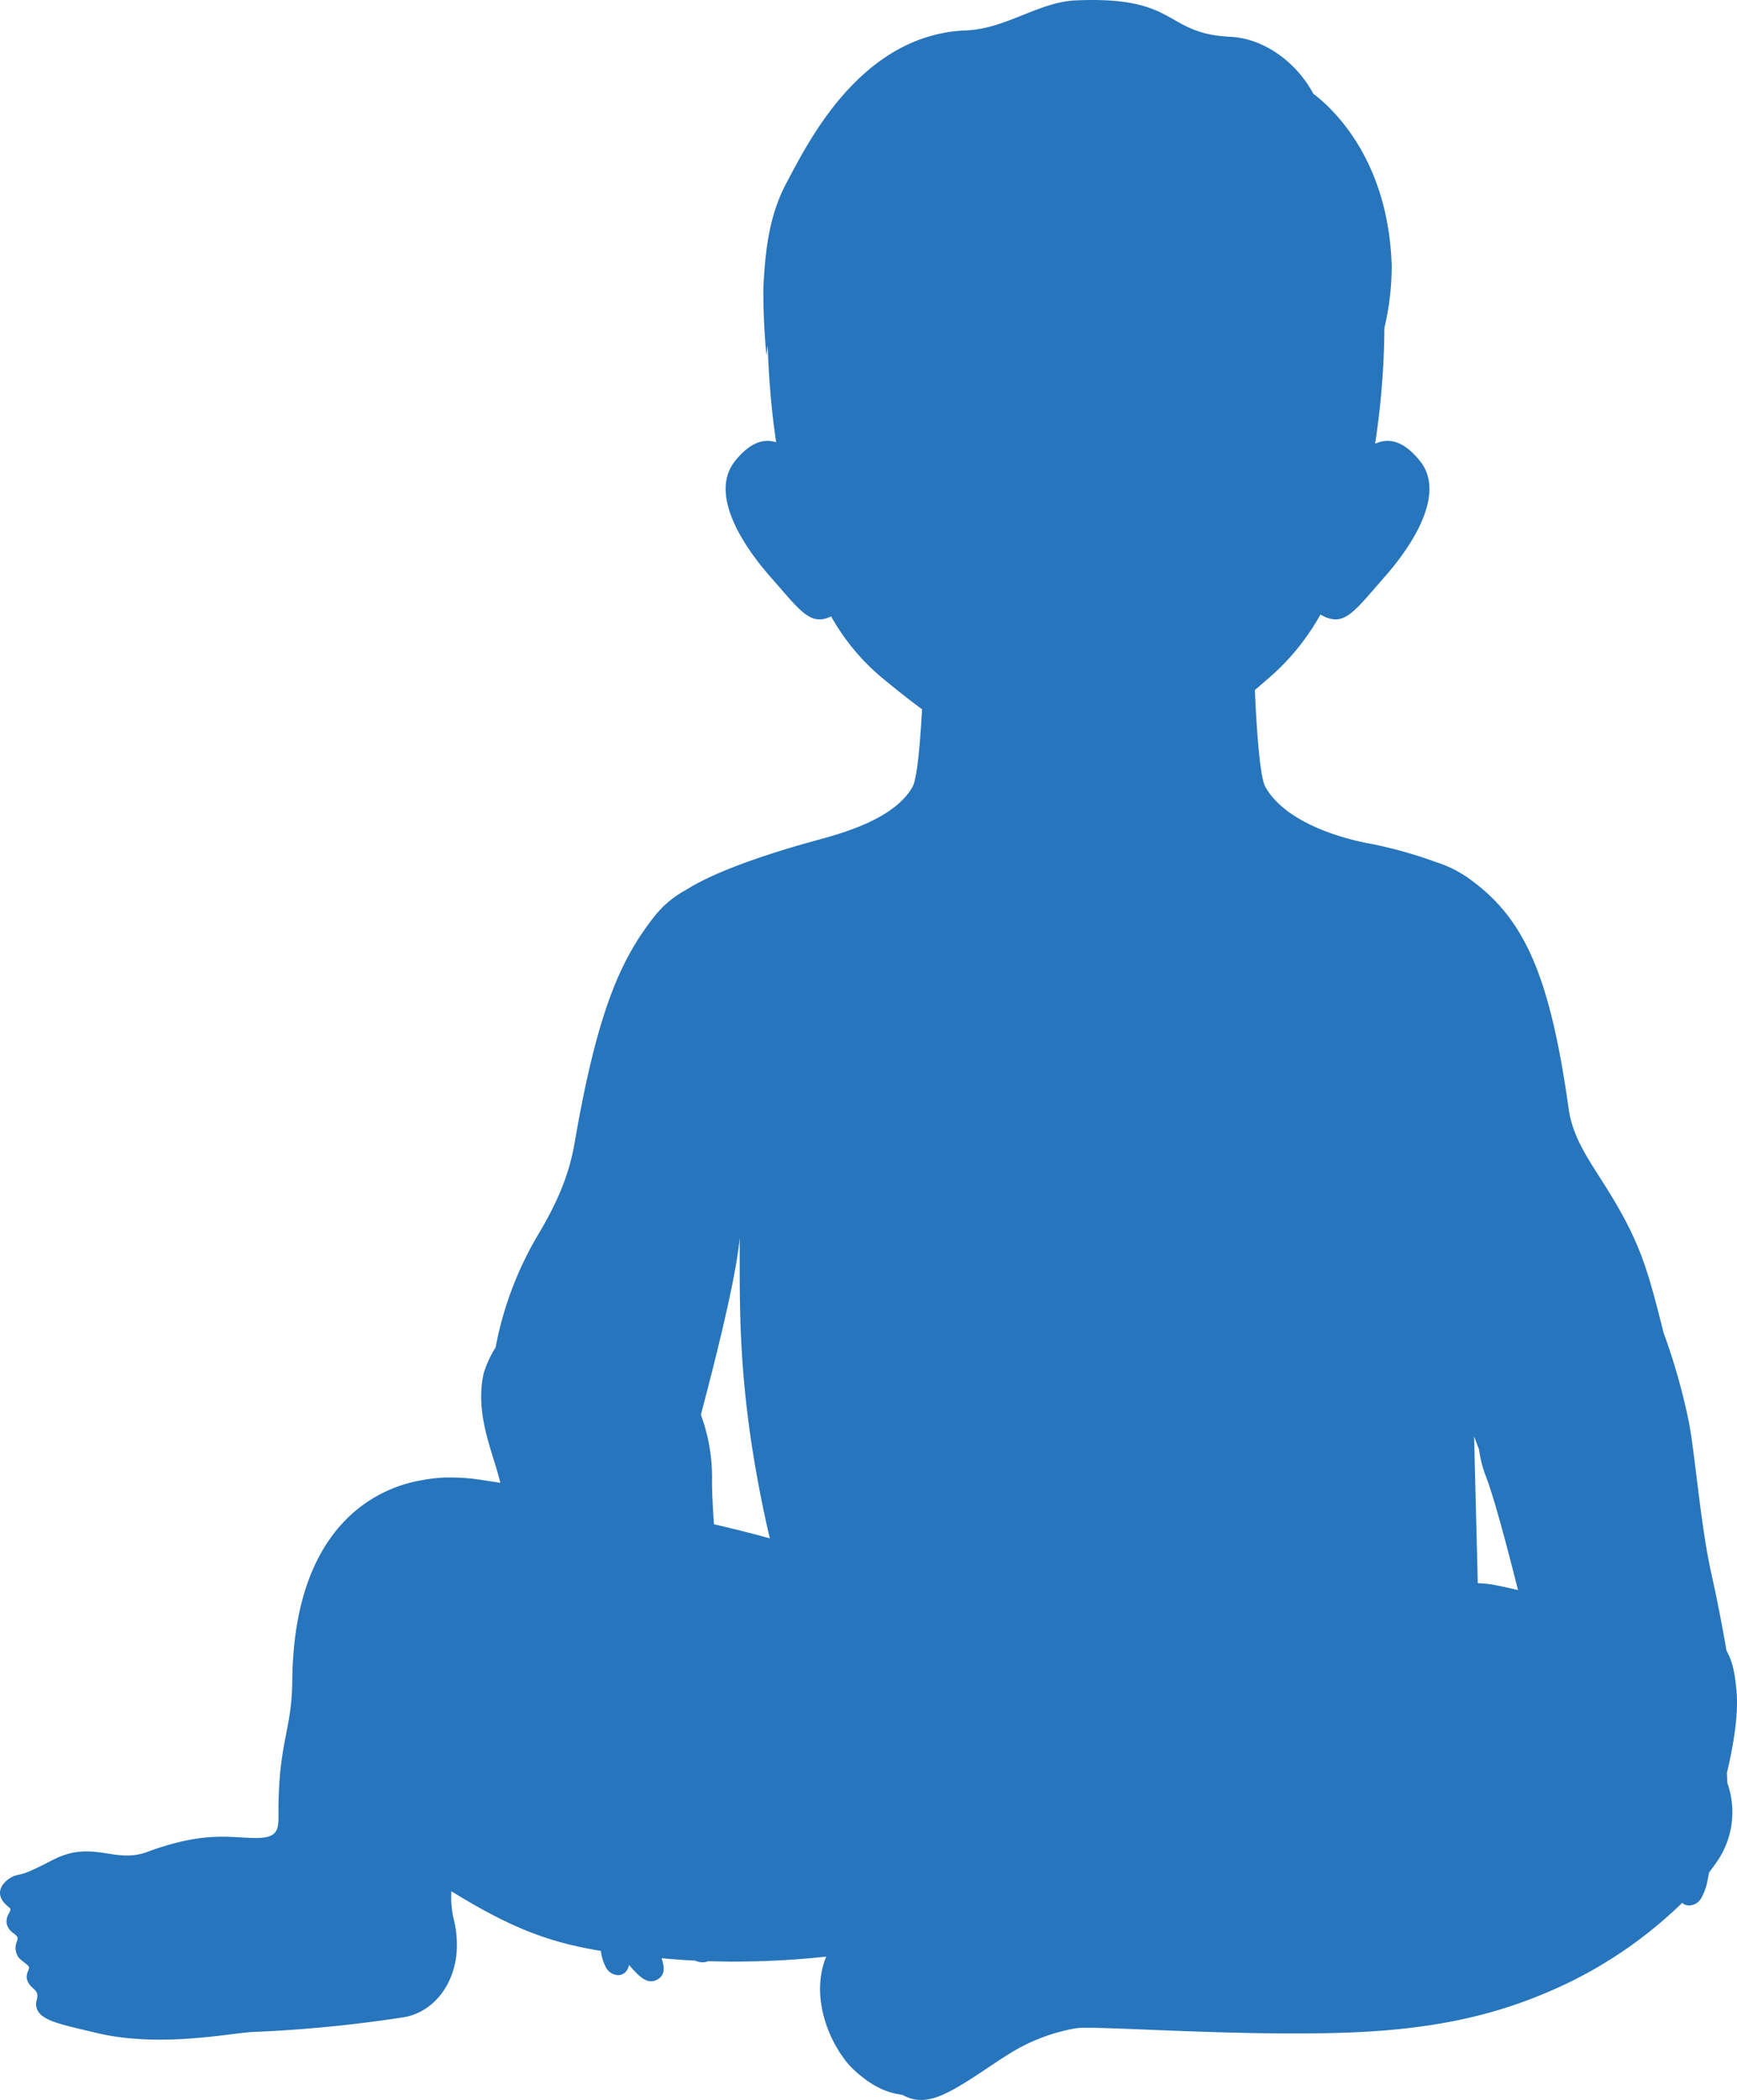 <svg xmlns="http://www.w3.org/2000/svg" width="393.418" height="475.387" viewBox="0 0 393.418 475.387"><defs><style>.a{fill:#2775bc;}</style></defs><path class="a" d="M693.173,540.432c.621-2.6,2.811-11.867,2.169-18.582-.4-4.268-.921-6.672-2.265-9.072-.627-3.647-1.815-10.218-3.443-17.522-2.538-11.342-3.792-28.564-5.275-35.183a141.9,141.9,0,0,0-5.537-19.289c-3.427-13.607-5.039-19.621-11.433-30.315-4.525-7.572-9.013-12.927-10.057-20.35-4.188-29.823-9.912-42.675-21.683-51.468a26.532,26.532,0,0,0-8.327-4.37,97.734,97.734,0,0,0-15.937-4.37c-5.773-1.157-18.234-4.664-22.754-12.676-1.366-2.426-2.078-15.123-2.367-21.929q2.145-1.815,4.354-3.781a52.82,52.82,0,0,0,10.491-13.3c5.339,3.063,7.433-.477,14.416-8.381,7.492-8.483,13.661-19.434,8.167-26.337-3.759-4.723-7.214-5.344-10.2-3.941a180.38,180.38,0,0,0,2.1-26.208,60.5,60.5,0,0,0,1.655-14.143c-.755-24.034-13.393-35.612-17.758-38.905-3.261-6.185-10.282-12.451-18.829-12.879-15.187-.76-11.5-9.286-35-8.242-8.386.37-15.8,6.442-24.8,6.79-24.055.927-36.008,25.855-40.571,34.3-4.022,7.422-4.927,15.4-5.35,23.937a148.015,148.015,0,0,0,.7,15.353s.107-.878.289-2.308a187.044,187.044,0,0,0,1.9,21.961c-2.779-.905-5.928.011-9.334,4.284-5.489,6.9.68,17.854,8.172,26.337,6.619,7.5,8.847,11.069,13.618,8.8a49.851,49.851,0,0,0,11,13.452c3.31,2.753,6.48,5.286,9.591,7.572-.37,6.865-1.049,15.6-2.158,17.57-4.52,8.011-18.192,11.069-23.852,12.676-16.986,4.793-24.478,8.729-27.434,10.646a22.736,22.736,0,0,0-7.251,6.1c-7.417,9.463-12.793,20.971-17.966,51.029-1.275,7.39-3.877,13.516-8.391,21.089a78.115,78.115,0,0,0-9.532,25.367,23.738,23.738,0,0,0-2.726,5.95c-2.04,9.463,2.265,18.036,3.792,24.7-1.494-.241-3-.471-4.552-.707a44.325,44.325,0,0,0-7.481-.5,9.093,9.093,0,0,0-1.285.053,31.836,31.836,0,0,0-4.354.536c-7.717,1.253-29.1,7.958-29.448,45.5-.107,11-2.961,13.522-3.122,28.543-.048,4.439.626,6.978-5.077,6.978s-11.449-1.724-24.709,3.17c-7.454,2.742-12.3-2.919-21.49,1.869-7.588,3.952-6.764,2.849-8.665,3.593s-5.382,3.8-1.055,7.074c.958.723-.793,1.424-.578,3.54a3.269,3.269,0,0,0,1,1.848c.718.712,1.6,1.039,1.478,1.74-.161.9-.948,1.853,0,3.856.412.878,2.164,1.772,2.533,2.431.337.589-.948,1.692-.262,3.272.734,1.687,1.874,1.681,2.163,2.908.209.851-.305,1.681-.252,2.4.252,3.567,4.97,4.322,13.666,6.415,14.469,3.492,30.921-.064,35.494-.209a305.514,305.514,0,0,0,34.262-3.352c7.883-1.4,14-10.362,11.224-22a21.7,21.7,0,0,1-.573-6.5c13.168,8.1,21.7,11.508,33.855,13.5a11.1,11.1,0,0,0,1,3.422,3.333,3.333,0,0,0,2.212,1.96,2.349,2.349,0,0,0,2.64-.91,3.362,3.362,0,0,0,.536-1.312,21.228,21.228,0,0,0,2.4,2.533c.937.787,2.479,1.837,4.241.653,1.2-.809,1.451-2.019.969-3.888-.059-.225-.145-.5-.241-.809.541.054,1.055.1,1.612.15,2.03.177,4.043.305,6.03.407a3.7,3.7,0,0,0,2.956.123,192.939,192.939,0,0,0,26.685-1.034,18.1,18.1,0,0,0-.921,2.935c-2.088,9.575,3.294,19.118,7.208,22.711,3.127,2.881,6.314,4.82,9.837,5.457.412.075.814.145,1.2.214a8.283,8.283,0,0,0,5.966.948c4.873-.809,12.461-6.764,18.48-10.459a41.987,41.987,0,0,1,14.893-5.6c4.862-.632,39.89,2.137,64.642.846,20.285-1.055,33.839-4.991,46.477-10.983a98.769,98.769,0,0,0,26.09-18.24,2.388,2.388,0,0,0,2.115.536,3.317,3.317,0,0,0,2.324-1.826,13.522,13.522,0,0,0,1.408-4.343c.064-.284.15-.734.246-1.242.777-1.023,1.521-2.04,2.18-3.052a19.693,19.693,0,0,0,1.933-17.27C693.248,541.932,693.221,541.187,693.173,540.432ZM637.04,467.249l.005-.005a25.323,25.323,0,0,0,1.623,6.292c1.8,4.75,4.718,15.7,7.187,25.533-1.853-.439-3.722-.862-5.607-1.216a24.05,24.05,0,0,0-3.5-.337l-.835-33.239C636.617,466.173,637.04,467.249,637.04,467.249Zm-167.487-47.8.016-.246c.086,15.348-.637,33.041,5.553,62.452q.611,2.884,1.28,5.7c-3.32-.91-7.647-2.03-12.654-3.192-.294-4.2-.477-7.829-.439-10.148a40.807,40.807,0,0,0-2.528-14.646C464.251,446.316,468.835,427.926,469.553,419.449Z" transform="translate(-302.04 -139.1)"/></svg>